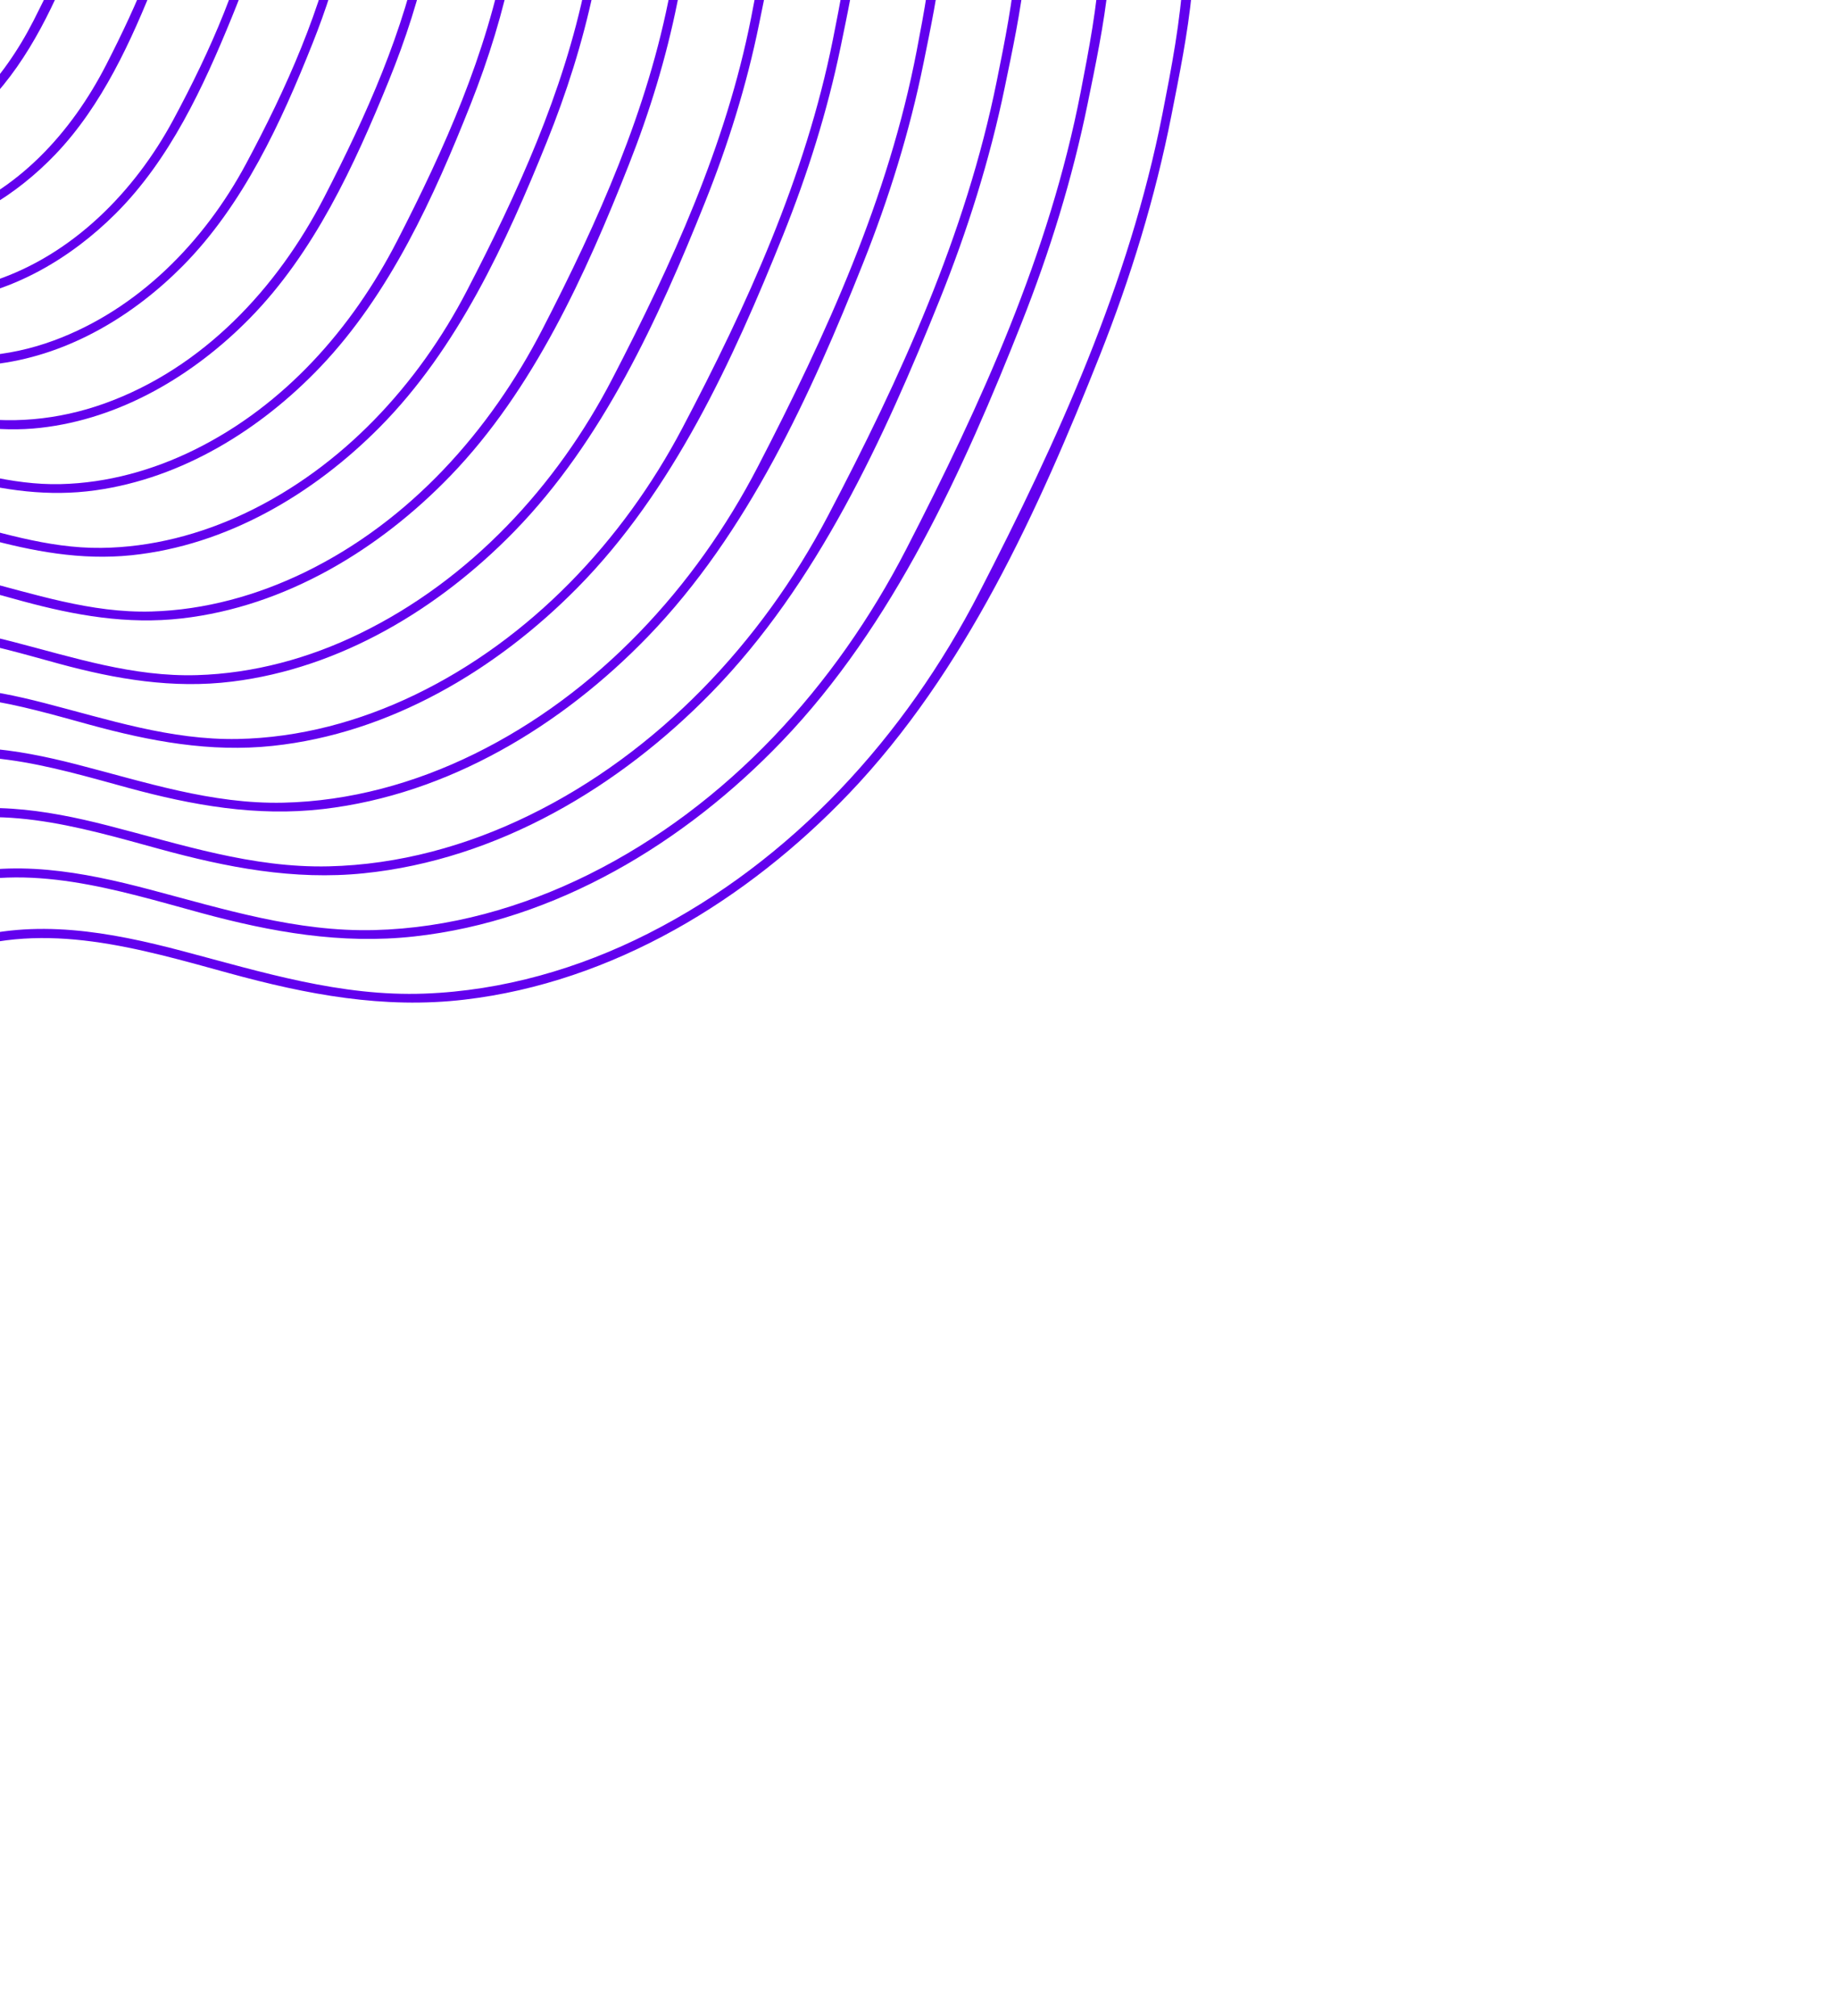 <svg width="423" height="464" viewBox="0 0 423 464" fill="none" xmlns="http://www.w3.org/2000/svg">
<path d="M-203.797 313.642C-168.972 324.274 -130.349 319.063 -99.637 299.392C-82.905 288.673 -70.379 273.548 -57.686 258.52C-44.475 242.9 -30.254 226.174 -10.369 219.173C10.583 211.795 32.184 218.332 52.669 223.949C70.592 228.868 88.287 232.239 106.903 230.049C141.038 226.048 171.988 207.14 195.406 182.609C222.143 154.611 239.01 117.357 253.13 81.751C260.227 63.855 265.877 45.411 269.599 26.517C273.19 8.251 277.515 -12.084 272.795 -30.407C268.218 -48.153 257.865 -64.314 244.374 -76.634C228.204 -91.404 207.374 -98.638 187.138 -105.926C164.305 -114.147 142.591 -123.364 124.943 -140.587C107.48 -157.626 95.205 -179.305 86.171 -201.79C55.205 -278.946 63.159 -373.953 0.235 -436.188C-52.007 -487.863 -133.629 -501.845 -203.308 -484.797C-285.523 -464.69 -349.648 -400.428 -391.312 -329.327C-412.265 -293.561 -429.853 -254.532 -440.161 -214.283C-449.264 -178.735 -452.13 -139.214 -435.672 -105.293C-417.733 -68.319 -380.78 -47.061 -348.619 -24.039C-330.862 -11.335 -313.3 2.509 -300.732 20.609C-289.214 37.18 -283.44 56.362 -282 76.388C-279.4 112.724 -288.831 148.61 -289.625 184.849C-290.451 222.21 -279.259 257.398 -252.223 284.07C-238.555 297.555 -222.024 307.627 -203.797 313.642C-202.528 314.061 -201.689 312.136 -202.978 311.713C-243.807 298.234 -276.13 263.088 -284.753 220.737C-291.767 186.305 -284.341 151.054 -281.024 116.642C-277.951 84.713 -278.619 51.739 -296.165 23.712C-317.259 -9.97 -354.183 -29.215 -385.111 -52.421C-401.961 -65.066 -418.179 -79.374 -429.127 -97.607C-438.925 -113.928 -443.96 -132.5 -445.144 -151.432C-447.575 -190.309 -435.459 -228.907 -420.923 -264.453C-387.788 -345.41 -333.324 -422.819 -253.874 -463.561C-188.135 -497.264 -105.038 -499.461 -39.705 -463.317C-5.323 -444.303 20.528 -414.916 36.05 -378.903C52.993 -339.577 58.475 -296.684 67.867 -255.226C76.923 -215.196 90.853 -173.577 119.55 -143.11C132.95 -128.884 149.043 -118.707 167.025 -111.273C188.316 -102.477 211.493 -96.989 231.008 -84.346C247.855 -73.425 261.294 -56.75 268.263 -37.905C275.905 -17.256 271.665 5.162 267.526 26.219C259.847 65.215 243.417 101.362 225.301 136.491C208.337 169.394 182.439 197.983 149.145 214.852C133.204 222.936 115.629 227.992 97.729 228.66C78.417 229.384 60.361 223.724 41.918 218.844C25.361 214.469 7.999 211.264 -8.778 216.438C-25.844 221.7 -39.189 234.295 -50.817 247.346C-63.874 262 -75.517 278.263 -90.964 290.598C-106.729 303.195 -125.754 311.548 -145.596 315.101C-164.751 318.527 -184.361 317.39 -202.973 311.705C-204.252 311.316 -205.084 313.246 -203.797 313.642Z" fill="#6200EE"/>
<path d="M-199.044 294.818C-165.543 305.025 -128.27 299.869 -98.948 280.563C-67.283 259.703 -50.871 216.127 -13.262 204.421C6.601 198.234 26.999 204.856 46.246 210.092C62.439 214.496 78.506 217.361 95.315 215.51C127.95 211.922 157.584 193.951 179.989 170.561C205.562 143.864 221.714 108.206 235.155 74.199C241.6 57.913 246.782 41.139 250.289 23.967C253.889 6.307 258.294 -13.805 253.829 -31.585C249.439 -49.059 239.109 -65.033 225.655 -76.907C210.445 -90.343 191.103 -97.033 172.319 -103.795C150.354 -111.708 129.402 -120.7 112.558 -137.396C96.153 -153.672 84.632 -174.252 76.148 -195.58C47.145 -268.519 54.4 -358.107 -4.747 -417.045C-54.463 -466.586 -132.47 -479.965 -198.98 -463.572C-276.485 -444.463 -337.024 -384.019 -376.536 -317.054C-396.757 -282.784 -413.677 -245.34 -423.575 -206.72C-432.393 -172.303 -435.019 -133.948 -418.436 -101.358C-400.783 -66.662 -365.523 -46.782 -335.082 -24.828C-318.266 -12.71 -301.734 0.599 -290.094 17.988C-279.846 33.31 -274.71 50.937 -273.377 69.216C-270.812 104.315 -280.1 138.971 -280.625 173.993C-281.155 209.036 -270.243 241.985 -244.877 266.908C-231.909 279.643 -216.287 289.118 -199.044 294.818C-197.775 295.237 -196.949 293.314 -198.225 292.889C-236.263 280.313 -266.655 247.929 -275.423 208.615C-282.729 175.894 -275.782 142.158 -272.499 109.393C-269.481 79.215 -269.638 47.941 -285.641 21.112C-304.885 -11.143 -339.722 -29.675 -369.033 -51.344C-384.799 -62.997 -399.989 -75.965 -410.851 -92.469C-421.29 -108.321 -426.749 -126.728 -428.121 -145.576C-430.859 -183.157 -419.057 -220.587 -404.954 -254.936C-373.567 -331.341 -322.109 -404.46 -247.172 -443.083C-184.444 -475.419 -105.02 -477.653 -42.675 -442.874C-10.176 -424.752 14.243 -396.842 28.864 -362.714C44.843 -325.411 50.053 -284.797 58.961 -245.506C67.301 -208.705 79.92 -170.63 105.412 -141.931C118.3 -127.414 134.046 -116.815 151.88 -109.315C171.169 -101.2 191.855 -96.084 210.067 -85.561C228.228 -75.065 242.753 -57.786 249.718 -37.979C256.411 -18.924 252.466 1.809 248.709 21.165C241.484 58.383 225.821 92.853 208.567 126.368C192.351 157.848 167.478 185.343 135.484 201.25C120.143 208.868 103.309 213.606 86.131 214.041C68.267 214.494 51.573 209.228 34.509 204.72C19.043 200.634 2.904 197.566 -12.834 202.122C-28.73 206.723 -41.26 217.996 -52.158 229.987C-65.071 244.182 -76.263 260.167 -91.259 272.334C-106.106 284.374 -124.057 292.418 -142.819 295.935C-161.295 299.397 -180.252 298.362 -198.225 292.889C-199.504 292.499 -200.344 294.424 -199.044 294.818Z" fill="#6200EE"/>
<path d="M-194.299 275.989C-163.477 285.368 -129.549 281.057 -102.068 264.154C-86.726 254.729 -75.229 241.196 -63.742 227.583C-51.691 213.304 -38.897 197.903 -20.842 191.237C-1.792 184.21 18.008 190.261 36.682 195.373C52.202 199.623 67.59 202.621 83.726 200.971C114.471 197.842 142.477 181.171 163.762 159.349C188.129 134.361 203.382 100.996 216.263 68.977C222.625 53.15 227.768 36.858 231.226 20.149C234.737 3.188 239.051 -16.239 234.706 -33.337C230.954 -48.084 222.782 -61.615 212.085 -72.358C198.115 -86.388 179.964 -93.564 161.668 -100.172C141.687 -107.381 122.001 -114.625 105.815 -128.895C89.173 -143.562 77.314 -162.896 68.674 -183.149C39.043 -252.579 47.273 -339.049 -8.288 -396.419C-54.42 -444.039 -127.787 -457.726 -190.824 -443.249C-265.063 -426.196 -323.316 -369.195 -361.335 -305.506C-380.915 -272.708 -397.229 -236.799 -406.839 -199.747C-415.131 -167.784 -417.818 -132.3 -403.303 -101.664C-387.353 -68.011 -353.787 -48.691 -324.669 -27.858C-308.451 -16.251 -292.391 -3.595 -281.049 13.044C-271.088 27.663 -266.061 44.518 -264.747 62.05C-262.277 95.156 -271.016 127.853 -271.596 160.877C-272.172 194.002 -262.167 225.182 -238.341 248.934C-225.941 261.306 -210.918 270.489 -194.299 275.989C-193.028 276.421 -192.196 274.49 -193.48 274.06C-230.244 261.881 -259.318 230.285 -267.035 192.096C-273.262 161.206 -266.62 129.599 -263.647 98.738C-260.91 70.427 -261.414 41.21 -276.563 16.157C-295.138 -14.566 -328.582 -32.08 -356.529 -52.926C-386.486 -75.278 -408.424 -102.849 -411.204 -141.27C-413.796 -177.123 -402.449 -212.836 -388.927 -245.557C-358.899 -318.224 -309.72 -387.601 -238.085 -423.843C-178.401 -454.033 -102.827 -455.322 -44.186 -421.618C-12.508 -403.401 10.357 -375.304 23.758 -341.471C37.733 -306.218 42.334 -268.322 51.021 -231.637C59.394 -196.251 72.351 -159.606 98.334 -133.132C110.631 -120.598 125.295 -111.919 141.493 -105.409C160.487 -97.785 181.115 -92.75 198.247 -81.14C213.498 -70.811 225.681 -55.094 231.331 -37.5C237.11 -19.511 233.064 0.471 229.404 18.608C222.278 53.974 207.188 87.041 190.495 118.814C175.247 147.822 151.463 173.139 121.813 187.628C107.434 194.665 91.699 199.002 75.659 199.373C58.043 199.79 41.671 194.302 24.834 189.986C10.373 186.281 -4.729 183.863 -19.286 188.486C-34.166 193.208 -45.866 204.112 -56.092 215.5C-68.25 229.034 -78.96 244.179 -93.363 255.52C-107.223 266.437 -123.847 273.748 -141.171 276.974C-158.629 280.216 -176.51 279.226 -193.48 274.06C-194.752 273.676 -195.591 275.601 -194.299 275.989Z" fill="#6200EE"/>
<path d="M-189.551 257.173C-160.077 266.108 -127.46 261.896 -101.389 245.354C-72.797 227.217 -58.517 189.404 -26.07 177.275C-7.6 170.364 11.447 176.393 29.555 181.325C44.331 185.341 59.022 187.97 74.359 186.188C103.157 182.849 129.284 167.023 149.153 146.45C172.113 122.668 186.551 90.918 198.641 60.545C204.584 45.62 209.357 30.257 212.545 14.506C215.729 -1.21 219.611 -18.964 215.652 -34.791C211.858 -49.963 203.084 -63.86 191.6 -74.395C178.166 -86.742 160.986 -92.954 144.095 -99.037C124.783 -105.996 106.148 -113.532 91.009 -127.877C75.501 -142.587 64.712 -161.575 56.845 -181.277C30.599 -246.976 37.31 -327.808 -16.558 -380.576C-61.232 -424.328 -130.773 -435.964 -190.006 -421.187C-259.865 -403.757 -314.225 -348.865 -349.483 -288.291C-367.214 -257.829 -382.124 -224.619 -390.722 -190.357C-398.331 -160.028 -400.473 -126.359 -386.043 -97.636C-370.275 -66.253 -338.42 -48.336 -310.984 -28.542C-295.825 -17.602 -280.918 -5.542 -270.562 10.244C-261.371 24.277 -256.986 40.416 -255.982 57.044C-254.131 87.876 -262.128 118.264 -262.584 149.017C-263.047 180.179 -253.43 209.489 -230.988 231.779C-219.297 243.381 -205.173 251.986 -189.551 257.173C-188.275 257.597 -187.449 255.674 -188.733 255.244C-223.097 243.829 -250.379 214.506 -257.943 178.87C-264.15 149.621 -257.862 119.602 -255.002 90.35C-252.446 64.118 -252.626 36.93 -266.147 13.447C-282.788 -15.476 -313.56 -32.231 -339.685 -51.304C-368.441 -72.302 -390.743 -97.84 -394.093 -134.586C-397.143 -167.993 -386.945 -201.452 -374.577 -232.069C-346.776 -300.905 -300.975 -366.849 -233.905 -402.062C-178.048 -431.398 -107.252 -433.905 -51.21 -403.445C-21.243 -387.156 1.204 -361.662 14.506 -330.326C28.601 -297.092 33.233 -260.979 41.175 -226.02C48.746 -192.662 60.276 -158.087 83.728 -132.335C94.895 -120.072 108.402 -111.026 123.627 -104.567C141.075 -97.152 159.84 -92.555 176.361 -83.028C192.101 -73.949 204.644 -59.181 211.135 -42.216C217.775 -24.853 214.384 -6.099 210.973 11.662C204.473 45.544 190.201 76.913 174.426 107.374C159.993 135.244 137.546 159.566 109.156 173.514C95.471 180.245 80.477 184.387 65.183 184.725C48.699 185.086 33.321 179.946 17.559 175.894C3.75 172.351 -10.646 170.029 -24.53 174.513C-38.106 178.899 -48.893 188.743 -58.31 199.109C-69.673 211.624 -79.559 225.698 -92.703 236.498C-105.835 247.282 -121.749 254.544 -138.401 257.802C-155.159 261.085 -172.401 260.198 -188.733 255.244C-190.012 254.854 -190.844 256.785 -189.551 257.173Z" fill="#6200EE"/>
<path d="M-184.798 238.35C-157.629 246.571 -127.812 242.964 -103.464 228.258C-89.742 219.969 -79.463 208.098 -69.234 195.981C-58.057 182.745 -46.176 168.172 -29.146 162.539C-12.549 157.052 4.541 162.374 20.695 166.797C34.586 170.589 48.339 173.184 62.771 171.65C89.661 168.791 114.19 154.229 132.925 135.226C154.942 112.896 168.654 82.928 180.202 54.166C185.86 40.078 190.419 25.572 193.484 10.701C196.53 -4.099 200.274 -21.046 196.684 -35.982C193.286 -50.082 185.236 -62.979 174.78 -72.932C162.409 -84.707 146.431 -90.724 130.627 -96.421C112.432 -102.986 94.738 -109.813 80.266 -123.117C65.891 -136.343 55.728 -153.577 48.278 -171.459C22.32 -233.742 29.501 -310.94 -21.54 -361.432C-63.044 -402.492 -127.911 -413.799 -183.358 -400.532C-249.589 -384.675 -301.16 -333.182 -334.715 -276.024C-351.621 -247.253 -365.76 -215.803 -373.993 -183.39C-381.058 -155.538 -383.312 -124.658 -370.881 -97.932C-357.002 -68.081 -327.615 -50.811 -301.82 -32.463C-287.774 -22.478 -273.849 -11.708 -263.6 2.332C-253.738 15.857 -248.711 31.601 -247.472 48.194C-245.264 77.758 -253.113 106.956 -253.565 136.454C-254.001 165.5 -245.201 192.832 -224.474 213.787C-213.328 225.043 -199.804 233.358 -184.798 238.35C-183.535 238.776 -182.703 236.845 -183.979 236.421C-216.667 225.527 -242.569 197.469 -249.313 163.421C-254.812 135.638 -248.723 107.305 -246.139 79.557C-243.793 54.394 -244.542 28.465 -258.315 6.394C-274.81 -20.043 -303.586 -35.401 -327.964 -53.457C-354.951 -73.433 -374.921 -98.09 -377.371 -132.67C-379.555 -163.546 -370.07 -194.284 -358.61 -222.565C-332.358 -287.302 -289.156 -349.269 -225.949 -382.241C-173.374 -409.655 -106.733 -411.835 -54.166 -383.003C-26.095 -367.605 -5.073 -343.581 7.327 -314.132C20.653 -282.472 24.924 -248.123 32.597 -214.879C39.8 -183.694 50.803 -151.491 72.9 -127.545C83.467 -116.099 96.235 -107.785 110.53 -101.756C126.753 -94.908 144.16 -90.617 159.499 -81.757C174.626 -73.03 186.638 -58.718 192.602 -42.305C198.579 -25.833 195.018 -7.605 191.674 9.146C185.351 40.689 171.936 70.221 157.024 98.542C143.368 124.475 122.092 147.072 95.493 159.899C82.776 166.039 68.874 169.789 54.706 170.065C39.304 170.354 24.93 165.582 10.199 161.785C-2.558 158.488 -15.819 156.307 -28.692 160.223C-41.902 164.239 -52.305 173.691 -61.395 183.705C-72.111 195.511 -81.436 208.784 -93.85 218.939C-106.191 229.018 -121.131 235.806 -136.758 238.849C-152.498 241.912 -168.646 241.061 -183.979 236.421C-185.259 236.031 -186.091 237.961 -184.798 238.35Z" fill="#6200EE"/>
<path d="M-180.051 219.534C-154.582 227.203 -126.676 223.878 -103.827 210.111C-77.278 194.107 -64.431 158.812 -34.39 148.565C-18.461 143.135 -1.95 148.525 13.552 152.737C26.71 156.314 39.773 158.546 53.41 156.859C78.358 153.77 100.987 140.109 118.324 122.333C138.725 101.411 151.496 73.434 162.232 46.607C167.554 33.328 171.822 19.654 174.678 5.633C177.515 -8.271 180.988 -24.089 177.471 -38.1C174.297 -50.752 167.219 -62.318 157.958 -71.434C146.264 -82.954 131.05 -88.794 115.871 -94.278C98.351 -100.6 81.219 -107.166 67.501 -120.264C53.952 -133.19 44.466 -149.705 37.538 -166.966C14.098 -225.349 20.243 -297.321 -28.175 -343.904C-67.312 -381.55 -127.567 -391.77 -179.169 -379.27C-240.585 -364.389 -288.629 -316.749 -319.954 -263.75C-336.084 -236.466 -349.592 -206.617 -357.412 -175.82C-364.191 -149.085 -366.187 -119.442 -353.687 -94.005C-340.097 -66.351 -312.242 -50.464 -288.136 -33.16C-274.828 -23.6 -261.663 -13.152 -252.355 0.534C-243.905 12.942 -239.789 27.244 -238.776 42.118C-236.895 69.75 -244.24 97.014 -244.547 124.586C-244.846 151.701 -236.452 177.123 -217.107 196.63C-206.696 207.133 -194.046 214.853 -180.051 219.534C-178.782 219.952 -177.956 218.029 -179.24 217.599C-210.009 207.32 -234.015 181.08 -240.457 149.105C-245.567 123.73 -240.081 97.656 -237.608 72.3C-235.322 48.848 -235.529 24.533 -247.888 3.655C-262.471 -20.986 -288.602 -35.533 -311.129 -51.855C-337.162 -70.721 -357.485 -93.482 -360.334 -126.803C-362.823 -155.905 -353.939 -185.066 -343.178 -211.739C-318.862 -272.01 -278.949 -329.839 -220.487 -361.107C-171.326 -387.401 -108.915 -390.195 -59.16 -363.674C-32.422 -349.417 -12.322 -326.991 -0.387 -299.205C12.068 -270.164 16.201 -238.526 23.078 -207.917C29.713 -178.39 39.684 -147.786 60.21 -124.802C69.647 -114.227 81.063 -106.166 94.001 -100.429C109.902 -93.373 127.14 -89.349 142.306 -80.639C156.237 -72.638 167.438 -59.786 173.19 -44.727C179.18 -29.026 176.027 -11.977 172.862 4.085C167.076 33.439 154.637 60.689 140.949 87.109C128.104 111.924 108.161 133.44 82.85 145.782C71.179 151.481 58.366 154.981 45.355 155.368C30.661 155.814 16.966 151.311 2.922 147.679C-8.731 144.67 -20.921 142.555 -32.76 145.874C-45.179 149.355 -55.04 158.014 -63.601 167.299C-73.809 178.371 -82.533 190.947 -94.162 200.65C-105.896 210.44 -120.193 217.003 -135.184 219.89C-149.881 222.716 -164.911 221.919 -179.24 217.599C-180.511 217.214 -181.351 219.139 -180.051 219.534Z" fill="#6200EE"/>
<path d="M-175.305 200.704C-151.795 207.776 -126.07 204.862 -104.854 192.354C-79.984 177.684 -68.168 145.42 -40.789 135.033C-25.535 129.251 -9.761 134.277 5.213 138.353C17.287 141.633 29.287 143.757 41.821 142.321C65.66 139.599 87.289 126.491 103.716 109.447C122.771 89.671 134.776 63.139 144.733 37.882C149.505 25.792 153.319 13.323 155.88 0.57C158.507 -12.498 161.657 -27.106 158.257 -40.23C151.027 -68.188 127.85 -82.423 102.375 -91.673C86.111 -97.576 70.116 -103.387 57.077 -115.214C44.212 -126.891 35.191 -142.218 28.576 -158.133C6.136 -212.145 12.224 -279.031 -31.502 -323.133C-67.72 -359.653 -124.689 -369.872 -173.548 -358.353C-230.834 -344.831 -275.789 -300.706 -305.185 -251.469C-320.48 -225.858 -333.214 -197.803 -340.676 -168.847C-347.013 -144.229 -349.07 -116.87 -337.993 -93.245C-325.816 -67.246 -300.242 -52.213 -277.744 -36.195C-265.027 -27.139 -252.327 -17.352 -243.318 -4.416C-234.953 7.606 -230.93 21.517 -230.075 36.035C-228.56 61.691 -235.322 86.986 -235.53 112.596C-235.737 137.805 -227.76 161.394 -209.746 179.481C-200.059 189.216 -188.301 196.351 -175.305 200.704C-174.035 201.136 -173.202 199.205 -174.486 198.775C-202.763 189.298 -225.187 165.288 -231.366 135.879C-236.436 111.72 -231.189 86.935 -228.862 62.783C-226.836 41.788 -226.948 19.882 -237.499 0.948C-250.876 -23.056 -275.971 -37.014 -297.529 -52.63C-321.805 -70.215 -340.778 -91.456 -343.411 -122.504C-345.77 -150.318 -337.076 -178.115 -326.676 -203.546C-303.721 -259.643 -266.121 -313.317 -211.293 -341.941C-165.033 -366.098 -106.153 -367.949 -60.078 -342.119C-35.757 -328.481 -17.707 -307.446 -7.037 -281.736C4.582 -253.736 8.203 -223.396 15.12 -194.086C21.404 -167.464 30.966 -140.03 49.798 -119.536C58.571 -109.988 69.102 -102.785 80.941 -97.589C94.849 -91.487 109.755 -87.772 123.216 -80.644C137.07 -73.302 148.201 -61.117 154.009 -46.514C159.694 -32.203 157.068 -16.96 154.297 -2.26C149.109 25.32 137.659 50.874 124.882 75.681C112.728 99.285 94.323 119.906 70.206 131.667C59.191 137.03 47.165 140.371 34.887 140.727C20.868 141.122 7.839 136.657 -5.577 133.266C-16.632 130.474 -28.092 128.778 -39.201 132.271C-50.206 135.725 -59 143.53 -66.676 151.867C-76.487 162.545 -84.872 174.693 -96.243 183.854C-106.995 192.528 -119.982 198.346 -133.535 200.93C-147.208 203.541 -161.164 202.776 -174.486 198.775C-175.758 198.391 -176.598 200.316 -175.305 200.704Z" fill="#6200EE"/>
<path d="M-170.558 181.888C-148.72 188.418 -124.948 185.765 -105.233 174.195C-81.956 160.535 -70.79 129.724 -44.876 120.632C-31.14 115.811 -17.067 120.161 -3.647 123.824C7.52 126.876 18.619 128.982 30.233 127.782C52.181 125.518 72.175 113.705 87.481 98.216C105.337 80.154 116.439 55.95 125.835 32.667C130.372 21.43 134.046 9.863 136.562 -1.985C139.103 -13.973 142.325 -27.962 139.589 -40.12C133.745 -66.125 112.622 -80.347 89.079 -88.983C73.904 -94.549 58.723 -99.643 46.349 -110.491C34.289 -121.054 25.73 -135.038 19.483 -149.672C-2.007 -199.964 4.012 -262.519 -36.488 -303.968C-69.751 -338.002 -122.442 -347.779 -167.721 -337.479C-221.607 -325.212 -263.852 -283.815 -291.368 -237.585C-305.355 -214.089 -317.019 -188.388 -323.94 -161.875C-329.823 -139.341 -331.932 -114.307 -322.283 -92.46C-311.373 -67.745 -287.41 -53.438 -266.259 -38.449C-242.358 -21.503 -223.295 -1.779 -221.446 28.856C-220.001 52.856 -226.402 76.507 -226.509 100.463C-226.608 123.838 -219.096 145.716 -202.302 162.397C-193.322 171.328 -182.535 177.853 -170.558 181.888C-169.289 182.307 -168.455 180.389 -169.739 179.959C-196.453 170.962 -217.203 148.277 -222.732 120.47C-227.147 98.26 -222.21 75.44 -220.117 53.265C-218.267 33.742 -218.542 13.54 -228.387 -4.003C-240.8 -26.109 -264.059 -38.991 -283.936 -53.399C-306.434 -69.71 -324.091 -89.42 -326.503 -118.217C-328.646 -143.82 -320.744 -169.398 -311.203 -192.834C-289.674 -245.65 -254.171 -296.319 -202.219 -322.699C-158.434 -344.919 -102.346 -345.744 -59.844 -319.798C-37.83 -306.362 -22.211 -286.299 -12.952 -262.355C-3.078 -236.811 0.157 -209.439 6.554 -182.96C12.467 -158.538 21.482 -133.406 38.962 -114.752C46.947 -106.231 56.456 -99.789 67.107 -95.081C81.5 -88.73 97.421 -85.309 110.828 -76.832C121.954 -69.793 130.862 -58.966 135.479 -46.624C140.614 -32.883 137.619 -17.53 134.746 -3.533C129.651 21.323 119.09 44.441 107.48 66.85C96.242 88.54 78.792 107.462 56.529 118.052C46.147 122.988 34.814 125.962 23.293 126.087C10.779 126.232 -0.939 122.194 -12.915 119.161C-22.855 116.641 -33.236 115.018 -43.289 117.918C-53.507 120.871 -61.74 127.875 -68.878 135.501C-77.922 145.149 -85.538 156.172 -95.619 164.815C-105.626 173.396 -117.907 179.063 -130.773 181.751C-143.718 184.462 -157.091 183.732 -169.733 179.952C-171.019 179.569 -171.851 181.5 -170.558 181.888Z" fill="#6200EE"/>
<path d="M-165.805 163.065C-145.701 169.039 -123.787 166.711 -105.602 156.056C-84.123 143.476 -73.843 115.298 -50.112 106.664C-36.605 101.747 -22.755 106.594 -9.578 110.101C0.854 112.863 11.212 114.346 21.972 112.837C41.936 110.04 59.935 98.895 73.689 84.486C89.728 67.685 99.87 45.311 108.331 23.95C112.468 13.495 115.791 2.726 118.021 -8.299C120.223 -19.21 122.934 -31.613 120.299 -42.617C114.524 -66.796 94.627 -79.435 72.728 -87.417C58.733 -92.513 44.822 -97.408 33.576 -107.595C22.307 -117.801 14.453 -131.178 8.741 -145.131C-10.285 -191.639 -5.216 -249.107 -43.313 -286.663C-74.774 -317.682 -123.863 -326.036 -165.742 -315.695C-214.859 -303.573 -253.167 -265.204 -278.127 -222.728C-290.94 -200.929 -301.683 -177.087 -307.825 -152.498C-313.044 -131.589 -314.582 -108.387 -305.069 -88.419C-294.4 -66.009 -272.123 -53.121 -252.701 -39.234C-230.847 -23.591 -214.203 -5.208 -212.766 22.768C-211.652 44.502 -217.339 65.909 -217.476 87.605C-217.612 109.376 -210.637 129.741 -194.956 145.235C-186.684 153.41 -176.798 159.345 -165.805 163.065C-164.542 163.49 -163.708 161.573 -164.986 161.135C-189.667 152.795 -208.794 131.872 -213.862 106.152C-217.857 85.911 -213.425 65.086 -211.472 44.877C-209.722 26.668 -209.868 7.753 -219.105 -8.613C-230.087 -28.083 -250.214 -39.83 -267.888 -52.407C-288.409 -67.019 -305.87 -84.277 -309.203 -110.383C-312.205 -133.868 -305.353 -157.687 -296.818 -179.343C-277.516 -228.328 -245.41 -275.541 -198.023 -300.907C-158.275 -322.194 -107.539 -324.251 -67.608 -302.125C-46.461 -290.402 -30.854 -272.206 -21.644 -249.912C-11.875 -226.272 -8.773 -200.691 -2.98 -175.948C2.25 -153.581 10.06 -130.613 25.379 -113.01C32.626 -104.683 41.379 -98.119 51.371 -93.444C63.353 -87.841 76.384 -84.767 88.188 -78.755C100.299 -72.575 110.143 -62.776 115.554 -50.185C121 -37.517 118.895 -24.244 116.435 -11.094C112.026 12.449 102.281 34.259 91.394 55.445C81.018 75.631 65.461 93.242 44.905 103.436C35.287 108.208 24.702 111.163 13.938 111.411C2.55 111.678 -8.108 108.198 -18.99 105.372C-28.262 102.966 -37.876 101.192 -47.335 103.635C-56.788 106.069 -64.451 112.23 -71.091 119.151C-79.625 128.03 -86.632 138.362 -95.926 146.505C-104.767 154.261 -115.499 159.592 -126.919 162.289C-139.553 165.271 -152.558 164.832 -164.986 161.135C-166.271 160.753 -167.104 162.684 -165.805 163.065Z" fill="#6200EE"/>
<path d="M-161.065 144.243C-142.877 149.629 -123.192 147.662 -106.624 138.278C-86.686 126.983 -77.537 102.283 -56.453 93.166C-44.21 87.871 -31.26 92.127 -19.134 95.388C-9.775 97.9 -0.427 99.548 9.277 98.461C27.759 96.395 44.605 86.366 57.468 73.268C72.294 58.169 81.537 38.087 89.43 18.708C93.334 9.119 96.536 -0.757 98.706 -10.888C100.914 -21.159 103.67 -33.233 101.334 -43.658C96.594 -64.794 79.673 -77.118 60.466 -84.349C47.676 -89.162 34.652 -93.11 23.933 -101.989C12.898 -111.117 5.185 -123.576 -0.357 -136.649C-18.342 -179.072 -13.364 -231.75 -47.475 -266.688C-75.758 -295.642 -120.595 -303.951 -159.079 -295.028C-204.495 -284.494 -240.07 -249.593 -263.291 -210.577C-283.139 -177.21 -306.29 -127.792 -289.811 -88.713C-271.51 -45.27 -208.662 -39.374 -204.315 12.821C-202.608 33.328 -208.167 53.601 -208.449 74.06C-208.721 94.074 -202.678 112.809 -188.414 127.254C-180.702 135.071 -171.429 140.716 -161.065 144.243C-159.795 144.675 -158.962 142.744 -160.24 142.306C-183.628 134.354 -201.536 114.189 -205.391 89.576C-208.332 70.719 -204.077 51.722 -202.515 32.949C-201.097 15.992 -202.062 -1.288 -211.484 -16.016C-222.566 -33.354 -241.364 -43.694 -257.56 -55.529C-276.248 -69.202 -290.634 -85.76 -292.672 -109.631C-294.543 -131.659 -287.558 -153.687 -279.26 -173.809C-261.204 -217.61 -231.721 -259.474 -188.822 -281.748C-152.283 -300.726 -105.675 -301.935 -69.549 -281.112C-49.887 -269.782 -35.95 -252.285 -27.835 -231.2C-19.436 -209.378 -16.763 -186.018 -11.206 -163.429C-6.265 -143.319 1.217 -122.699 15.441 -107.185C31.232 -89.979 52.939 -87.169 72.716 -76.787C83.236 -71.267 91.791 -62.416 96.574 -51.471C101.887 -39.312 99.649 -26.241 97.138 -13.644C93.005 7.173 84.314 26.543 74.647 45.324C63.819 66.374 46.675 84.755 23.969 92.882C13.39 96.66 2.156 97.721 -8.914 95.687C-20.464 93.565 -31.586 88.497 -43.487 88.516C-64.762 88.541 -76.592 106.953 -89.317 121.125C-107.349 141.199 -133.982 150.088 -160.24 142.306C-161.518 141.93 -162.358 143.855 -161.065 144.243Z" fill="#6200EE"/>
<path d="M-156.312 125.419C-139.435 130.378 -121.208 128.478 -105.96 119.528C-88.287 109.163 -79.858 86.238 -60.564 78.733C-49.71 74.513 -38.664 77.981 -28.002 80.854C-18.753 83.351 -9.675 84.969 -0.099 83.659C16.048 81.455 30.713 72.654 42.044 61.213C55.98 47.145 64.686 28.189 71.927 10.004C74.973 2.362 77.524 -5.488 79.367 -13.508C81.586 -23.161 84.385 -34.687 82.421 -44.549C78.83 -62.54 64.868 -74.511 48.581 -81.08C36.943 -85.775 24.64 -88.858 14.398 -96.443C3.172 -104.758 -4.56 -116.792 -10.002 -129.482C-26.622 -168.245 -21.88 -216.505 -53.282 -248.369C-78.539 -273.987 -118.06 -281.605 -152.426 -274.319C-194.125 -265.485 -226.998 -233.904 -248.446 -198.408C-266.8 -168.023 -288.177 -122.929 -273.655 -87.025C-265.018 -65.673 -244.071 -54.315 -226.422 -41.367C-215.415 -33.299 -204.803 -23.992 -199.537 -11.064C-195.12 -0.213 -194.948 11.65 -195.855 23.148C-197.399 42.717 -202.359 62.928 -197.182 82.37C-191.787 102.632 -175.986 118.686 -156.312 125.419C-155.042 125.851 -154.215 123.928 -155.493 123.49C-176.445 116.319 -192.643 98.436 -196.331 76.374C-199.213 59.14 -195.344 41.742 -193.869 24.574C-192.599 9.687 -193.228 -5.58 -201.044 -18.757C-210.718 -35.065 -227.955 -44.707 -242.88 -55.51C-260.457 -68.255 -274.189 -83.574 -275.814 -106.129C-277.267 -126.14 -270.872 -146.034 -263.291 -164.279C-246.628 -204.407 -219.315 -242.712 -179.617 -262.549C-146.054 -279.327 -103.13 -279.617 -70.788 -259.616C-32.848 -236.147 -29.828 -192.968 -20.085 -153.651C-15.528 -135.262 -8.579 -116.407 4.619 -102.39C19.443 -86.646 40.054 -84.643 57.993 -74.299C67.134 -69.028 74.5 -60.789 78.347 -50.914C82.538 -40.193 80.313 -28.419 78.081 -17.47C74.133 1.942 65.917 20.356 56.605 37.732C46.991 55.675 31.741 71.232 12.376 78.364C1.7 82.297 -9.456 83.041 -20.559 80.602C-30.005 78.523 -39.251 74.695 -49.044 74.613C-68.29 74.436 -79.125 90.728 -90.606 103.638C-107.134 122.214 -131.22 130.617 -155.493 123.49C-156.771 123.114 -157.611 125.038 -156.312 125.419Z" fill="#6200EE"/>
<path d="M-151.559 106.596C-136.626 110.956 -120.597 109.441 -106.963 101.741C-90.727 92.56 -83.151 71.684 -65.766 64.768C-48.334 57.841 -29.786 71.366 -11.672 69.132C2.966 67.322 16.307 59.452 26.625 49.152C39.094 36.706 46.797 20.035 53.372 3.925C59.303 -10.632 66.557 -31.102 63.181 -46.895C59.417 -64.449 45.303 -74.611 29.446 -80.595C19.876 -84.214 10.089 -87.174 1.763 -93.352C-8.322 -100.825 -15.255 -111.909 -20.066 -123.328C-34.622 -157.893 -30.713 -200.644 -58.276 -229.211C-81.228 -253.003 -117.816 -259.912 -149.274 -252.828C-186.68 -244.418 -216.047 -215.753 -235.131 -183.675C-251.25 -156.59 -269.799 -117.027 -257.395 -85.144C-249.844 -65.752 -231.059 -55.398 -215.102 -43.753C-205.612 -36.824 -196.309 -28.933 -191.287 -18.043C-186.704 -8.11 -186.334 2.932 -187.12 13.659C-188.385 30.932 -192.774 48.602 -188.854 65.852C-184.501 85.008 -169.955 100.239 -151.559 106.596C-150.295 107.035 -149.468 105.112 -150.74 104.667C-170.152 97.957 -184.566 81.402 -187.636 60.965C-189.979 45.318 -186.183 29.524 -185.041 13.949C-184.095 0.968 -185.016 -12.186 -191.877 -23.592C-200.527 -37.954 -215.794 -46.536 -229.013 -56.099C-244.567 -67.327 -256.972 -80.741 -258.794 -100.641C-260.409 -118.302 -254.964 -135.979 -248.403 -152.149C-233.563 -188.725 -208.952 -223.927 -172.924 -242.089C-142.371 -257.489 -103.112 -257.81 -73.789 -239.148C-40.269 -217.811 -37.801 -179.149 -29.016 -144.084C-24.988 -128.02 -18.951 -111.623 -7.659 -99.163C4.5 -85.761 20.808 -82.877 36.477 -75.467C46.008 -70.95 53.819 -64.106 58.38 -54.423C63.121 -44.366 61.453 -33.666 59.398 -23.126C55.928 -5.29 48.442 11.663 39.869 27.596C30.999 44.076 16.753 58.596 -1.331 64.603C-10.718 67.726 -20.351 68.136 -29.985 65.956C-38.1 64.124 -46.046 60.923 -54.456 60.714C-71.774 60.292 -81.611 74.443 -91.908 86.152C-106.892 103.178 -128.483 111.162 -150.74 104.667C-152.024 104.298 -152.858 106.215 -151.559 106.596Z" fill="#6200EE"/>
<path d="M-146.82 87.774C-133.96 91.481 -120.331 90.436 -108.413 84.163C-92.852 75.974 -85.716 55.483 -68.903 50.032C-53.352 44.986 -37.209 56.828 -21.058 54.31C-7.98 52.266 3.803 44.897 12.835 35.435C23.494 24.256 30.239 9.38 35.865 -4.806C40.949 -17.614 47.131 -35.465 43.914 -49.252C40.427 -64.24 28.443 -73.143 14.812 -78.39C4.992 -82.171 -4.983 -85.048 -13.116 -92.087C-21.302 -99.166 -26.847 -108.81 -30.778 -118.764C-43.159 -150.152 -39.985 -188.672 -66.537 -213.287C-87.441 -232.66 -118.989 -237.851 -146.117 -231.344C-179.246 -223.384 -205.058 -197.573 -221.817 -168.955C-235.965 -144.793 -252.408 -109.169 -240.252 -81.061C-233.037 -64.378 -216.448 -55.507 -202.516 -45.209C-193.776 -38.752 -185.397 -31.299 -181.297 -20.956C-177.854 -12.268 -177.821 -2.775 -178.568 6.406C-179.793 21.329 -183.401 36.625 -180 51.521C-176.108 68.59 -163.183 82.074 -146.82 87.774C-145.548 88.219 -144.715 86.289 -146.001 85.845C-163.317 79.805 -176.225 65.004 -178.758 46.666C-180.592 33.34 -177.574 19.947 -176.489 6.697C-175.57 -4.584 -175.986 -16.139 -181.504 -26.311C-188.288 -38.817 -200.837 -46.603 -212.143 -54.541C-226.731 -64.797 -239.631 -76.477 -241.769 -95.175C-243.51 -110.455 -239.032 -125.954 -233.482 -140.029C-221.055 -171.552 -200.748 -201.844 -170.853 -219.096C-144.261 -234.444 -109.919 -236.716 -82.477 -222.036C-49.785 -204.543 -46.34 -169.553 -38.559 -137.031C-35.213 -123.021 -30.327 -108.781 -21.143 -97.453C-11.036 -84.979 2.464 -81.278 16.722 -75.387C25.737 -71.669 33.277 -66.396 38.19 -57.79C43.351 -48.757 42.575 -39.354 40.812 -29.474C38.028 -13.771 31.68 0.773 24.45 14.887C16.459 30.487 4.005 44.226 -12.929 50.107C-21.054 52.933 -29.525 53.433 -37.928 51.641C-45.205 50.094 -52.309 47.156 -59.819 46.829C-74.97 46.169 -83.86 57.844 -92.851 68.243C-106.42 83.945 -125.432 91.772 -146.001 85.845C-147.277 85.482 -148.111 87.399 -146.82 87.774Z" fill="#6200EE"/>
<path d="M-142.067 68.95C-130.554 72.215 -118.483 71.255 -107.88 65.516C-94.64 58.36 -88.48 40.907 -74.147 36.058C-60.405 31.4 -45.905 42.014 -31.54 39.609C-20.393 37.734 -10.324 31.451 -2.584 23.373C6.915 13.474 12.927 0.265 17.895 -12.365C22.338 -23.653 27.655 -39.147 24.741 -51.264C22.084 -62.273 13.666 -70.294 3.608 -74.777C-4.792 -78.532 -13.965 -80.446 -21.634 -85.772C-29.808 -91.463 -35.424 -100.014 -39.355 -109.027C-51.281 -136.33 -47.738 -170.318 -70.068 -192.751C-87.984 -210.761 -116.1 -215.92 -140.295 -210.464C-169.148 -203.955 -191.846 -181.969 -206.695 -157.275C-219.247 -136.393 -233.463 -106.189 -224.844 -81.359C-219.417 -65.75 -204.737 -57.4 -192.076 -48.242C-184.209 -42.55 -176.496 -36.076 -172.603 -26.923C-169.252 -19.029 -169.229 -10.386 -169.93 -1.988C-171.004 10.954 -174.133 24.271 -171.146 37.191C-167.678 52.189 -156.421 63.876 -142.067 68.95C-140.8 69.403 -139.968 67.472 -141.248 67.021C-156.591 61.591 -167.69 48.625 -169.864 32.379C-171.479 20.302 -168.469 8.124 -167.683 -3.885C-167.075 -13.262 -167.721 -22.752 -172.322 -31.134C-178.176 -41.792 -188.836 -48.523 -198.507 -55.301C-210.989 -64.036 -222.376 -73.846 -224.688 -89.749C-226.715 -103.619 -222.549 -117.813 -217.489 -130.591C-206.197 -159.092 -187.381 -186.558 -159.651 -201.077C-135.976 -213.481 -105.29 -214.129 -82.253 -199.748C-55.856 -183.269 -53.935 -153.065 -47.041 -125.655C-43.883 -113.089 -39.139 -100.305 -30.248 -90.614C-21.483 -81.072 -10.033 -78.224 1.5 -73.38C8.774 -70.332 15.016 -65.951 19.177 -59.126C24.156 -50.958 23.42 -42.269 21.775 -33.248C19.334 -19.814 13.887 -7.318 7.704 4.779C0.789 18.311 -9.86 30.34 -24.52 35.603C-31.53 38.115 -38.844 38.712 -46.156 37.271C-52.847 35.956 -59.253 33.216 -66.125 32.931C-78.353 32.422 -86.036 41.169 -93.316 49.746C-105.689 64.307 -121.924 72.5 -141.254 67.029C-142.524 66.658 -143.364 68.583 -142.067 68.95Z" fill="#6200EE"/>
<path d="M-137.319 50.135C-127.814 52.786 -117.886 52.219 -108.977 47.741C-97.571 41.991 -92.651 28.541 -81.397 23.122C-69.247 17.265 -56.007 27.065 -43.126 25.098C-33.841 23.678 -25.44 18.652 -18.821 12.129C-10.52 3.945 -5.406 -6.958 -1.011 -17.599C3.082 -27.49 7.594 -40.532 5.976 -51.34C4.583 -60.689 -2.642 -68.365 -10.841 -72.389C-16.97 -75.385 -23.74 -76.849 -29.806 -80.003C-38.838 -84.687 -44.891 -92.717 -48.987 -101.86C-59.411 -125.09 -56.216 -154.273 -75.048 -173.594C-90.505 -189.449 -114.901 -194.045 -135.974 -189.231C-160.547 -183.621 -179.882 -164.91 -192.58 -143.875C-203.305 -126.103 -215.321 -100.668 -208.518 -79.438C-204.282 -66.213 -192.408 -58.9 -181.684 -51.276C-174.713 -46.319 -167.599 -40.832 -163.897 -32.856C-160.675 -25.895 -160.636 -18.046 -161.271 -10.547C-162.258 0.912 -164.985 12.703 -161.965 24.085C-158.687 36.453 -149.208 45.864 -137.319 50.135C-136.053 50.587 -135.227 48.664 -136.5 48.205C-149.769 43.441 -159.434 32.135 -160.983 17.924C-162.09 7.751 -159.676 -2.395 -159.018 -12.514C-158.496 -20.64 -159.112 -28.872 -163.217 -36.092C-168.184 -44.814 -176.861 -50.426 -184.87 -56.047C-195.935 -63.794 -206.105 -72.396 -207.936 -86.636C-209.378 -97.868 -206.061 -109.4 -202.038 -119.774C-192.816 -143.5 -177.597 -166.362 -155.158 -179.366C-134.666 -191.237 -107.801 -192.675 -87.12 -180.379C-63.991 -166.623 -62.096 -140.922 -56.271 -117.254C-53.606 -106.41 -49.591 -95.266 -42.011 -86.82C-34.398 -78.337 -24.394 -76.023 -14.319 -71.637C-7.556 -68.701 -1.545 -64.32 1.729 -57.501C4.894 -50.915 4.015 -43.988 2.722 -37.048C0.539 -25.436 -4.207 -14.474 -9.699 -4.066C-15.661 7.228 -24.805 17.188 -37.168 21.447C-50.127 25.918 -60.07 19.206 -72.716 18.978C-82.922 18.8 -89.358 26.079 -95.484 33.261C-106.203 45.796 -119.83 52.854 -136.5 48.205C-137.777 47.842 -138.617 49.767 -137.319 50.135Z" fill="#6200EE"/>
<path d="M-132.306 31.383C-124.147 33.592 -115.629 32.97 -108.091 28.91C-97.966 23.453 -92.539 8.144 -80.339 7.176C-70.76 6.417 -62.386 12.242 -52.526 10.203C-44.818 8.598 -37.959 4.085 -32.625 -1.586C-25.876 -8.752 -21.545 -18.356 -18.061 -27.447C-15.095 -35.188 -11.762 -45.352 -13.248 -53.674C-14.646 -61.488 -20.622 -67.673 -27.535 -71.022C-32.462 -73.408 -37.885 -74.612 -42.762 -77.093C-51.065 -81.309 -56.296 -88.896 -59.743 -97.318C-67.543 -116.394 -65.468 -139.671 -80.867 -155.26C-93.81 -168.366 -114.149 -172.084 -131.654 -168.012C-151.985 -163.27 -168.007 -147.787 -178.548 -130.37C-187.591 -115.432 -197.955 -93.441 -191.57 -75.632C-187.764 -64.996 -177.962 -59.079 -169.225 -52.833C-156.394 -43.675 -151.193 -33.535 -152.748 -17.81C-153.674 -8.355 -155.754 1.554 -152.81 10.872C-149.719 20.637 -142.043 27.851 -132.574 31.305C-131.314 31.766 -130.487 29.842 -131.755 29.376C-142.719 25.373 -150.425 16.438 -151.94 4.744C-153.092 -4.169 -150.75 -13.113 -150.316 -21.992C-149.501 -38.681 -158.176 -47.627 -171.144 -56.735C-179.985 -62.941 -188.641 -69.428 -190.764 -80.723C-192.716 -91.125 -189.413 -102.008 -185.556 -111.585C-177.4 -131.867 -163.754 -151.431 -143.752 -161.418C-126.613 -169.982 -104.337 -169.898 -88.292 -158.781C-70.06 -146.153 -69.898 -124.11 -64.428 -104.729C-62.123 -96.564 -58.755 -88.29 -52.847 -82.036C-46.626 -75.437 -38.889 -73.684 -30.86 -70.185C-18.005 -64.575 -13.701 -54.29 -16.332 -40.847C-18.242 -31.059 -22.317 -21.655 -27.087 -12.947C-32.625 -2.82 -42.056 6.375 -53.853 8.346C-63.25 9.908 -71.404 4.331 -80.581 5.091C-88.671 5.758 -93.549 12.072 -98.486 17.752C-107.37 27.954 -118.494 32.962 -132.015 29.304C-133.317 28.958 -133.601 31.029 -132.306 31.383Z" fill="#6200EE"/>
</svg>
